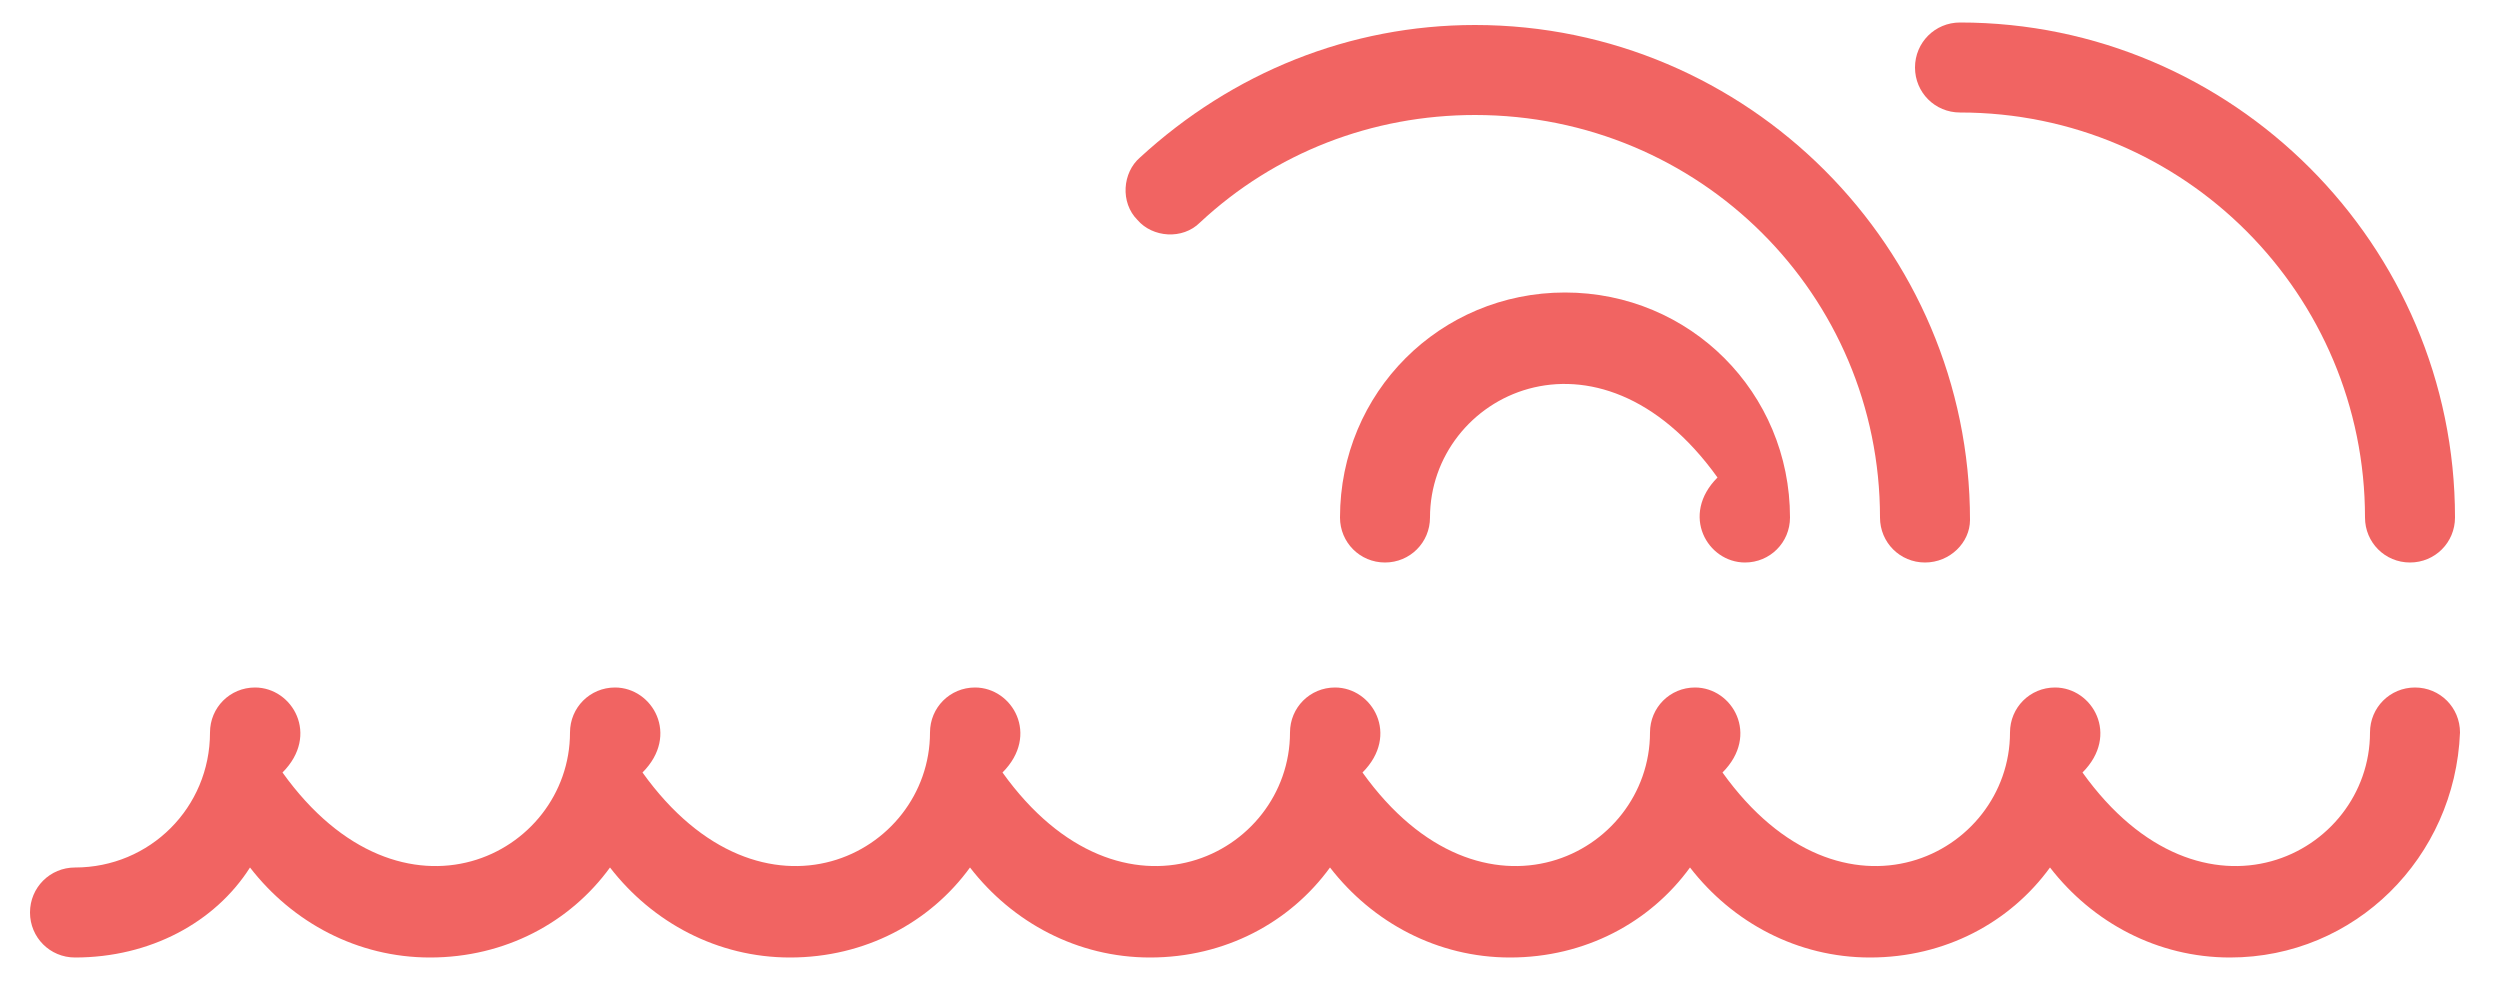 <?xml version="1.0" encoding="utf-8"?>
<!-- Generator: Adobe Illustrator 18.1.0, SVG Export Plug-In . SVG Version: 6.00 Build 0)  -->
<svg version="1.1" id="Layer_1" xmlns="http://www.w3.org/2000/svg" xmlns:xlink="http://www.w3.org/1999/xlink" x="0px" y="0px"
	 viewBox="0 0 100 39.7" enable-background="new 0 0 100 39.7" xml:space="preserve">
<g>
	<path fill="#F16462" d="M89.2,38.3c-2.9,0-5.5-1.4-7.2-3.6c-1.6,2.2-4.2,3.6-7.2,3.6c-2.9,0-5.5-1.4-7.2-3.6
		c-1.6,2.2-4.2,3.6-7.2,3.6c-2.9,0-5.5-1.4-7.2-3.6c-1.6,2.2-4.2,3.6-7.2,3.6c-2.9,0-5.5-1.4-7.2-3.6c-1.6,2.2-4.2,3.6-7.2,3.6
		c-2.9,0-5.5-1.4-7.2-3.6c-1.6,2.2-4.2,3.6-7.2,3.6c-2.9,0-5.5-1.4-7.2-3.6C8.6,36.9,6,38.3,3,38.3c-1,0-1.8-0.8-1.8-1.8
		c0-1,0.8-1.8,1.8-1.8c3,0,5.4-2.4,5.4-5.4c0-1,0.8-1.8,1.8-1.8c1.5,0,2.6,1.9,1.1,3.4c4.8,6.7,11.5,3.3,11.5-1.6
		c0-1,0.8-1.8,1.8-1.8c1.5,0,2.6,1.9,1.1,3.4c4.8,6.7,11.5,3.3,11.5-1.6c0-1,0.8-1.8,1.8-1.8c1.5,0,2.6,1.9,1.1,3.4
		c4.8,6.7,11.5,3.3,11.5-1.6c0-1,0.8-1.8,1.8-1.8c1.5,0,2.6,1.9,1.1,3.4c4.8,6.7,11.5,3.3,11.5-1.6c0-1,0.8-1.8,1.8-1.8
		c1.5,0,2.6,1.9,1.1,3.4c4.8,6.7,11.5,3.3,11.5-1.6c0-1,0.8-1.8,1.8-1.8c1.5,0,2.6,1.9,1.1,3.4c0,0,0,0,0,0
		c4.8,6.7,11.5,3.3,11.5-1.6c0-1,0.8-1.8,1.8-1.8c1,0,1.8,0.8,1.8,1.8C98.2,34.3,94.2,38.3,89.2,38.3z"/>
	<path fill="#F16462" d="M96.4,22.5c-1,0-1.8-0.8-1.8-1.8c0-8.9-7.2-16.2-16.2-16.2c-1,0-1.8-0.8-1.8-1.8c0-1,0.8-1.8,1.8-1.8
		c10.9,0,19.8,8.9,19.8,19.8C98.2,21.7,97.4,22.5,96.4,22.5z"/>
	<path fill="#F16462" d="M77,22.5c-1,0-1.8-0.8-1.8-1.8C75.2,11.8,68,4.6,59,4.6c-4.1,0-8,1.5-11,4.3c-0.7,0.7-1.9,0.6-2.5-0.1
		c-0.7-0.7-0.6-1.9,0.1-2.5C49.3,2.9,54,1,59,1c10.9,0,19.8,8.9,19.8,19.8C78.8,21.7,78,22.5,77,22.5z"/>
	<path fill="#F16462" d="M69.8,22.5c-1.5,0-2.6-1.9-1.1-3.4c-4.8-6.7-11.5-3.3-11.5,1.6c0,1-0.8,1.8-1.8,1.8c-1,0-1.8-0.8-1.8-1.8
		c0-5,4-9,9-9c5,0,9,4,9,9C71.6,21.7,70.8,22.5,69.8,22.5z"/>
</g>
</svg>
